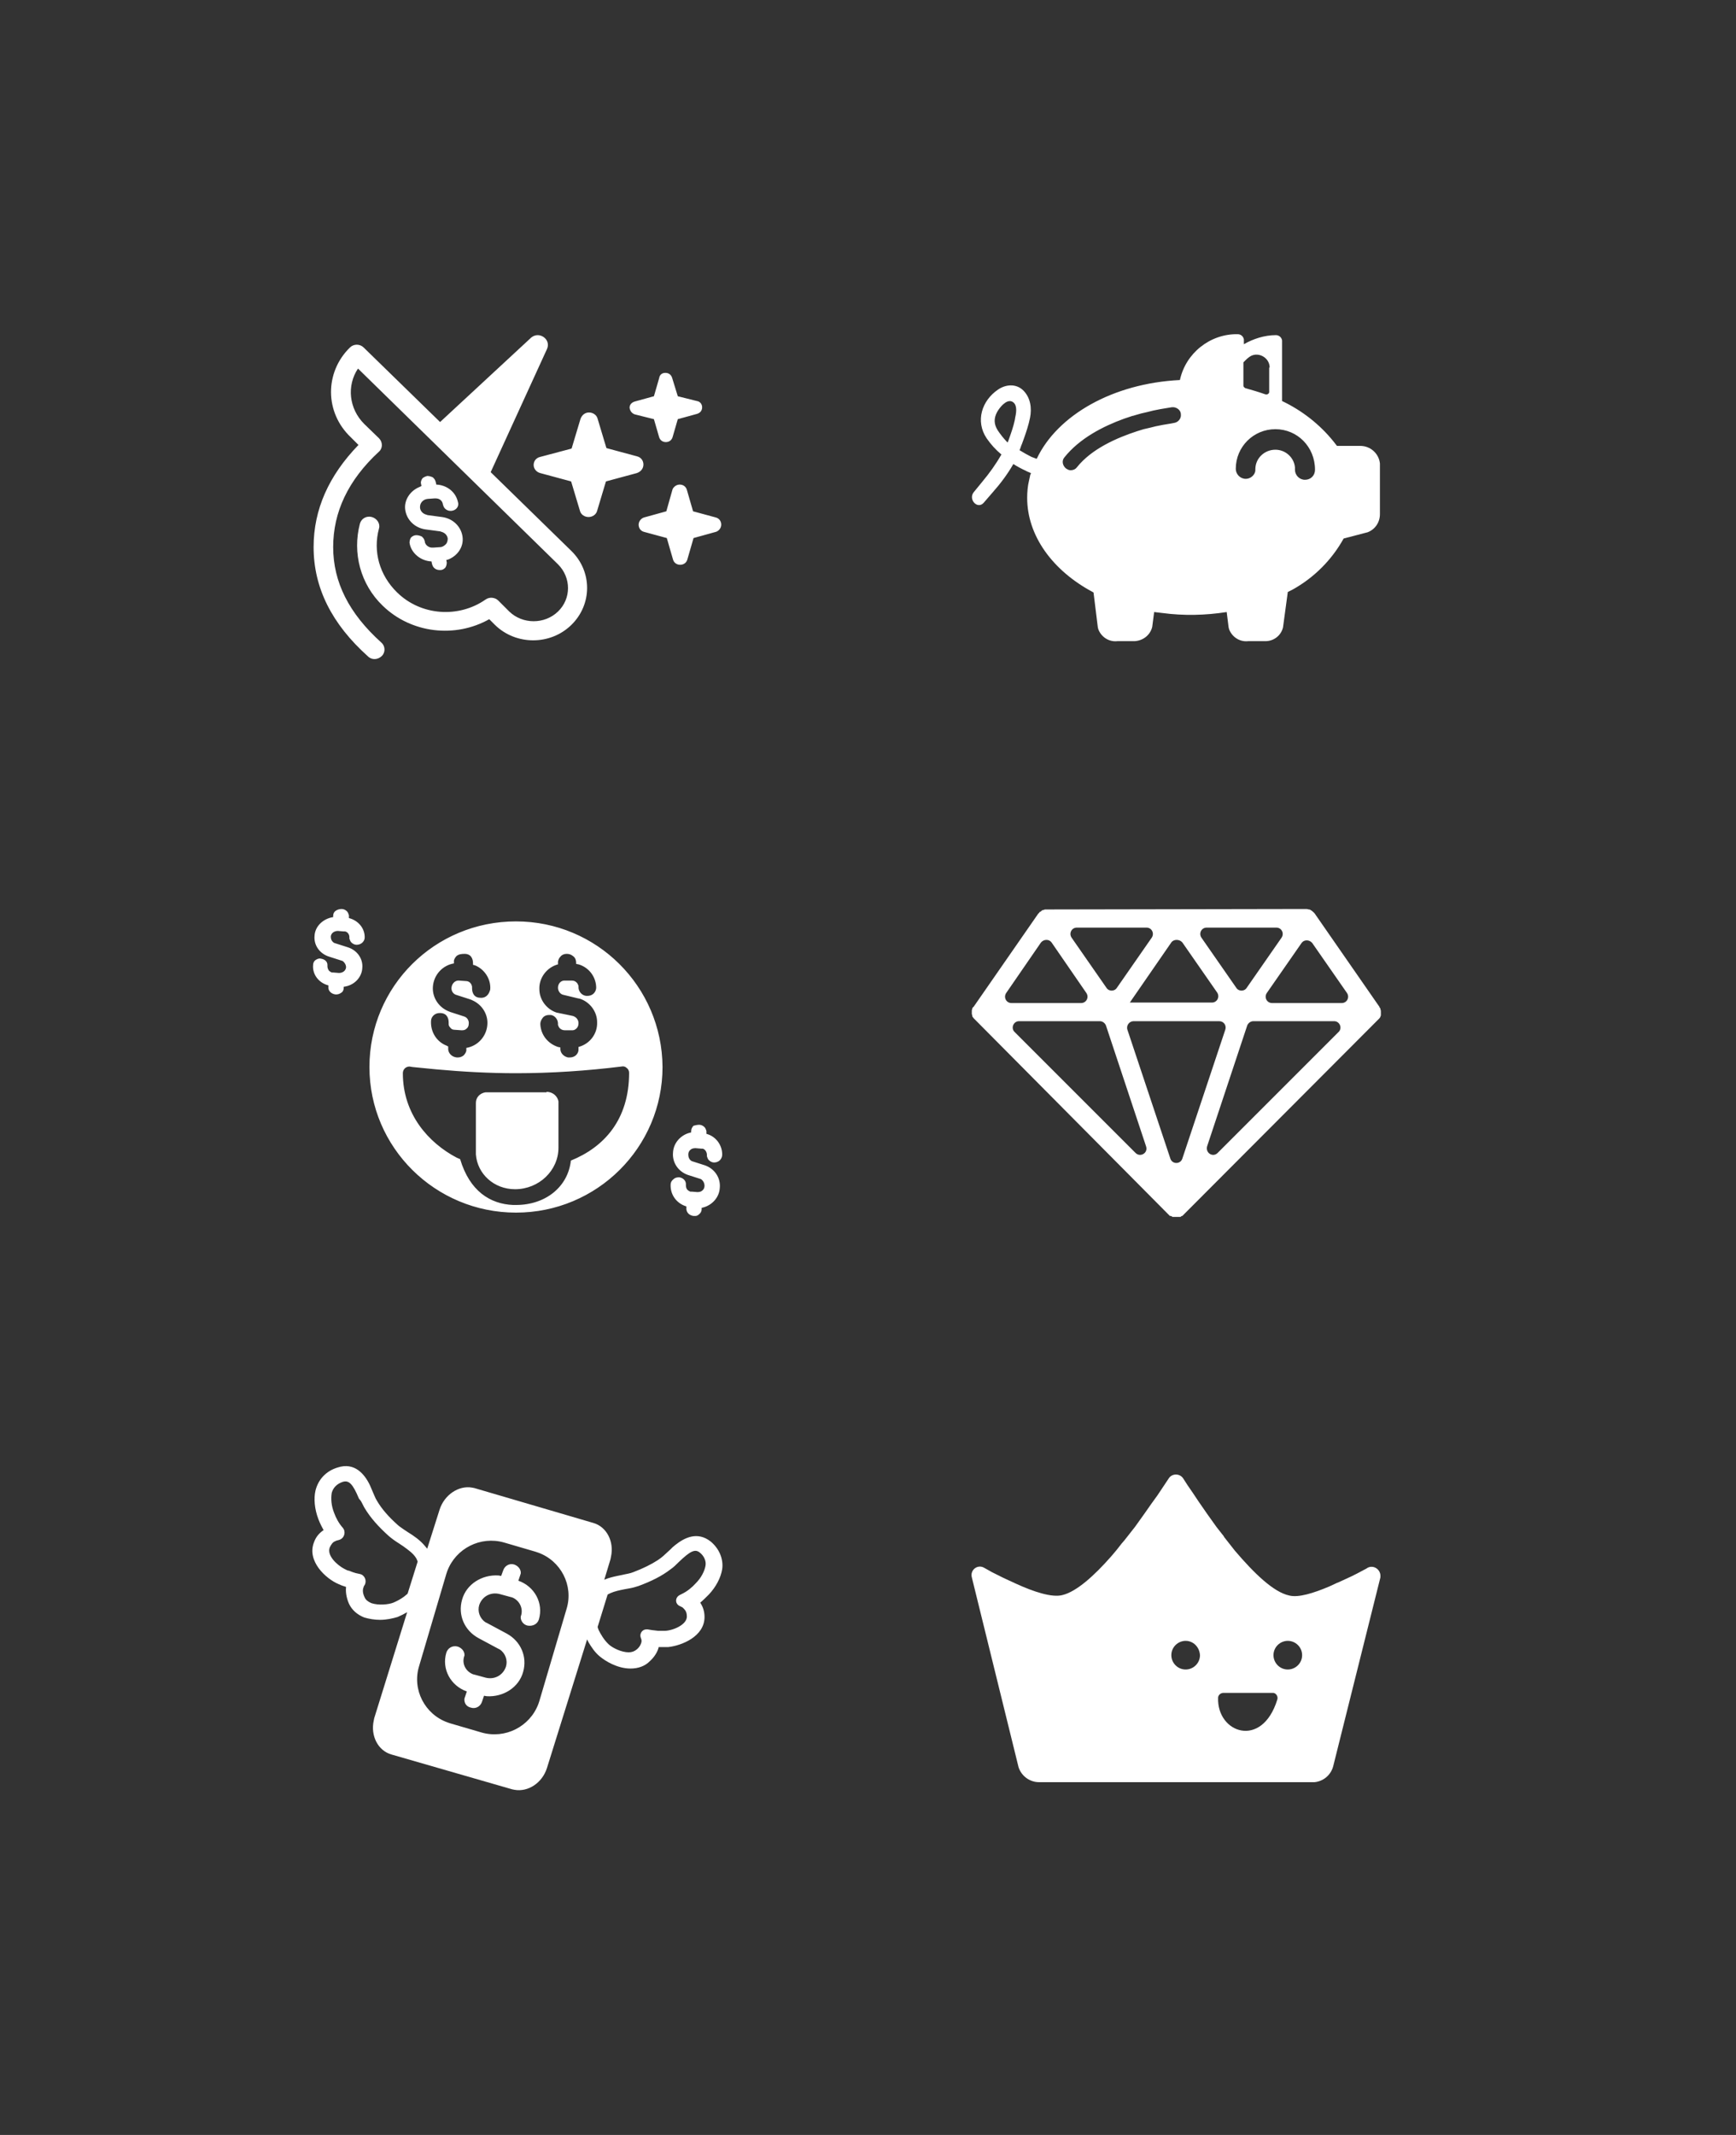 <?xml version="1.0" encoding="utf-8"?>
<!-- Generator: Adobe Illustrator 27.3.1, SVG Export Plug-In . SVG Version: 6.00 Build 0)  -->
<svg version="1.1" id="Layer_1" xmlns="http://www.w3.org/2000/svg" xmlns:xlink="http://www.w3.org/1999/xlink" x="0px" y="0px"
	 viewBox="0 0 363.7 447.2" style="enable-background:new 0 0 363.7 447.2;" xml:space="preserve">
<rect x="0" y="0" width="363.7" height="447.2" fill="#333333" stroke="none"/>
<style type="text/css">
	.st0{fill:#FFFFFF;}
</style>
<path class="st0" d="M139.4,78.1c0.7,0,1.2,0.4,1.4,1L142,83l4,1c0.7,0.1,1.1,0.7,1.1,1.3c0,0.7-0.4,1.2-1.1,1.4l-4,1.1l-1.1,3.8
	c-0.2,0.6-0.7,1-1.4,1c-0.7,0-1.2-0.4-1.4-1l-1.1-3.8l-4-1c-0.6-0.2-1-0.7-1.1-1.4c0-0.6,0.4-1.1,1.1-1.3l4-1.1l1.1-3.8
	C138.2,78.5,138.7,78.1,139.4,78.1 M123.4,86.4c0.8,0,1.6,0.5,1.8,1.3l1.8,6c0,0.1,0.1,0.2,0.2,0.2l6.3,1.7c0.8,0.2,1.3,0.9,1.3,1.7
	c0,0.8-0.5,1.5-1.4,1.8l-6.3,1.7c-0.1,0-0.2,0.1-0.2,0.2l-1.8,6c-0.2,0.8-1,1.3-1.8,1.3c-0.8,0-1.6-0.5-1.8-1.3l-1.8-6
	c0-0.1-0.1-0.2-0.2-0.2l-6.3-1.7c-0.8-0.2-1.4-0.9-1.4-1.7c0-0.8,0.5-1.5,1.4-1.7l6.4-1.7c0.1,0,0.2-0.1,0.2-0.2l1.8-6
	C121.9,86.9,122.6,86.4,123.4,86.4 M142.4,101.5c0.7,0,1.3,0.4,1.5,1.1l1.3,4.5l4.8,1.3c0.7,0.2,1.1,0.8,1.1,1.5
	c0,0.7-0.5,1.3-1.1,1.5l-4.7,1.3c0,0,0,0,0,0l-1.3,4.5c-0.2,0.7-0.8,1.1-1.5,1.1c-0.7,0-1.3-0.4-1.5-1.1l-1.3-4.5l-4.8-1.3
	c-0.7-0.2-1.1-0.8-1.1-1.5c0-0.7,0.5-1.3,1.1-1.5l4.7-1.3l1.3-4.6C141.1,102,141.7,101.5,142.4,101.5 M89.5,99.7
	c0.4,0,0.8,0.1,1.2,0.3c0.2,0.2,0.4,0.4,0.5,0.7l0.1,0.3l0.1,0.5c2.2,0.1,4,1.5,4.5,3.5l0.1,0.4c0.1,0.8-0.5,1.5-1.4,1.6
	c-0.8,0.1-1.5-0.4-1.7-1l-0.1-0.3c-0.1-0.8-0.7-1.3-1.5-1.3l-0.3,0l-1.4,0.1c-1,0.1-1.7,0.9-1.6,1.9c0.1,0.7,0.6,1.2,1.3,1.4
	l0.3,0.1l3,0.4c2.3,0.3,4,2,4.3,4.1c0.3,2.1-1,4-3,4.8l-0.4,0.1l0.1,0.5c0,0.4-0.1,0.8-0.3,1.1c-0.3,0.3-0.6,0.5-1,0.5l-0.2,0
	c-0.7,0-1.3-0.4-1.5-1l-0.1-0.3l-0.1-0.5c-2.3-0.1-4.3-1.8-4.6-3.9c0-0.4,0.1-0.8,0.3-1.1c0.3-0.3,0.7-0.5,1.1-0.5
	c0.4,0,0.8,0.1,1.2,0.3c0.2,0.2,0.4,0.4,0.5,0.7l0.1,0.3c0,0.4,0.3,0.8,0.6,1c0.3,0.2,0.6,0.3,0.9,0.3l0.3,0l1.4-0.1
	c0.5,0,0.9-0.3,1.2-0.6c0.3-0.3,0.4-0.8,0.4-1.2c-0.1-0.7-0.6-1.2-1.3-1.4l-0.3-0.1l-3-0.4c-2.3-0.3-4-2-4.3-4.1c-0.3-2,1-4,3-4.8
	l0.4-0.2l-0.1-0.5c-0.1-0.4,0.1-0.8,0.3-1.1C88.7,100,89.1,99.8,89.5,99.7 M114.6,73.1l-11.8,25.8l16.9,16.5
	c4.4,4.3,4.4,11.2,0,15.5c-4.4,4.3-11.6,4.3-16,0l-1.2-1.2c-7.1,4-16.3,3-22.3-2.8c-4.7-4.5-6.4-11.1-4.8-17.2
	c0.3-1.1,1.4-1.7,2.5-1.4c1.1,0.3,1.8,1.4,1.5,2.4c-1.3,4.8,0.1,9.8,3.8,13.4c5,4.9,12.9,5.4,18.5,1.5c0.8-0.6,2-0.5,2.7,0.2
	l1.2,1.2l1.1,1.1c2.8,2.7,7.4,2.7,10.2,0c2.8-2.7,2.8-7.1,0-9.9l-41.9-41c-2.4,3.6-1.9,8.4,1.3,11.6l3.1,3c0.8,0.8,0.8,2.1,0,2.8
	c-6.5,6-9.6,12.7-9.6,20c0,7.3,3.3,13.9,10.1,20c0.8,0.7,0.9,2,0.1,2.8c-0.8,0.8-2.1,0.9-2.9,0.1c-7.6-6.8-11.4-14.4-11.4-22.9
	c0-7.9,3.2-15,9.4-21.4l-1.6-1.6C68,86.4,68,78,73.3,72.8c0.8-0.8,2.1-0.8,2.9,0l16,15.6l19.1-17.7C113,69.3,115.5,71.1,114.6,73.1"
	/>
<path class="st0" d="M266,77c0-2.2-2.6-3.5-4.3-2.2c-0.3,0.2-0.5,0.4-0.8,0.7l-0.4,0.4v4.9c0,0.2,0.2,0.4,0.4,0.5
	c1.4,0.4,2.8,0.8,4.2,1.3c0.4,0.1,0.7-0.1,0.8-0.4l0-0.2V77z M212,84.1c-1.2-0.5-2.6,1.3-3.1,2.2c-0.7,1.3-0.7,2.5,0.1,3.8
	c0.6,0.9,1.3,1.8,2.1,2.6l0.2-0.5c0.5-1.4,1-2.8,1.3-4.2l0.1-0.6C213,86.1,213.1,84.6,212,84.1 M245.9,85.3l-0.4,0l-1.2,0.2
	l-1.2,0.2l-1.5,0.3l-1.2,0.3l-1.3,0.3l-1.4,0.4c-0.2,0.1-0.5,0.1-0.7,0.2l-1.5,0.5c-4.4,1.6-9.3,4.1-12.5,8.1
	c-0.6,0.7-0.4,1.7,0.3,2.3c0.3,0.2,0.6,0.4,1,0.4c0.5,0,1-0.2,1.3-0.6c3.1-3.9,8.4-6.2,12.7-7.6l1.3-0.4l1.3-0.3l1.2-0.3l1.5-0.3
	l1.8-0.3l0.5-0.1c0.9-0.1,1.6-0.9,1.5-1.8C247.4,86,246.7,85.4,245.9,85.3 M267.2,89.9c-4.6,0-8.3,3.7-8.3,8.3
	c0,1.1,0.9,2.1,2.1,2.1c1,0,1.9-0.8,2-1.7l0-0.3c0-2.3,1.9-4.1,4.2-4.1c2.1,0,3.9,1.6,4.1,3.7l0,0.5c0,1.1,0.9,2.1,2.1,2.1
	c1.2,0,2.1-0.9,2.1-2.1C275.5,93.6,271.8,89.9,267.2,89.9 M267.3,70.2c0.7,0,1.2,0.5,1.3,1.1l0,0.3V84c4.2,2,7.9,4.9,10.8,8.5
	l0.7,0.9h4.9c2.1,0,3.9,1.6,4.1,3.7l0,0.4v10.2c0,1.7-1,3.2-2.6,3.8l-0.4,0.1l-4.6,1.2c-2.5,4.5-6.2,8.2-10.7,10.7l-1,0.5l-1,7.4
	c-0.4,1.7-1.9,2.9-3.7,2.9l-0.4,0h-3.2c-1.8,0.2-3.4-0.9-4-2.5l-0.1-0.4l-0.4-3.2c-4.5,0.7-9,0.8-13.5,0.2l-1.7-0.2l-0.4,3.1
	c-0.4,1.7-1.9,2.9-3.7,3l-0.4,0h-3.2c-1.8,0.2-3.4-0.9-4-2.5l-0.1-0.4l-0.9-7.3c-8.7-4.6-13.9-12-13.9-19.8c0-1.2,0.1-2.5,0.4-3.7
	l0.2-0.9l0-0.1l0.2-0.5c-0.4-0.2-0.8-0.3-1.1-0.5c-0.9-0.4-1.8-0.9-2.6-1.4c-1.2,2.1-2.7,4.1-4.3,5.9l-1.9,2.2
	c-1.3,1.5-3.3-0.7-2.1-2.2l1.8-2.2c1.5-1.8,2.8-3.6,4-5.7c-1.2-1-2.2-2.1-3.1-3.4c-2.4-3.6-1-7.9,2.4-10.2c1.6-1.1,3.8-1.3,5.3,0.2
	c1.5,1.5,1.8,3.7,1.4,5.7c-0.3,1.5-0.8,3-1.3,4.4l-0.4,1.1c-0.2,0.4-0.3,0.9-0.5,1.3c0.8,0.5,1.7,1,2.5,1.4l0.8,0.3
	c0.1,0,0.2,0.1,0.3,0.1c4.3-9.1,15.9-15.8,30-16.5c1.2-5.6,6.3-9.7,12.1-9.6c0.7,0,1.2,0.5,1.3,1.1l0,0.3v0.7
	C262.5,71,264.9,70.2,267.3,70.2"/>
<path class="st0" d="M75.2,313.9c-1.3-3.1-2.1-3.9-3.4-3.5c-1.2,0.4-2,1.2-2.3,2.3c-0.2,1.2-0.1,2.7,0.5,4.2c0.4,1.1,1,2.2,1.8,3.1
	c0.7,0.8,0.4,2.1-0.6,2.5l-0.3,0.1l-0.4,0.1l-0.2,0.1c-0.6,0.2-0.9,0.7-1.2,1.3c-0.7,1.7,1.5,3.7,3,4.5l0.6,0.3l0.3,0.1l0.1,0
	c0.5,0.2,1,0.4,1.4,0.5l0.9,0.2c1,0.2,1.5,1.4,1,2.3l-0.2,0.3l0,0.1c-0.3,0.6-0.2,1.4,0.2,2.2c0.2,0.5,0.7,0.9,1.4,1.2
	c1.5,0.5,3.6,0.3,4.6-0.1c0.7-0.3,1.5-0.7,2.3-1.3l0.6-0.5l0.1-0.1l2.1-6.7c-0.1-0.3-0.2-0.5-0.3-0.7c-0.6-1-1.6-1.7-2.7-2.5
	l-0.6-0.4l-0.3-0.2c-0.8-0.5-1.5-1-2.2-1.6c-2.2-2-3.8-3.8-5-5.8c-0.3-0.5-0.5-1-0.8-1.5L75.2,313.9z M146.6,325.2
	c-1-0.8-2-0.3-4.4,2c-0.5,0.5-1.1,1.1-1.7,1.5c-1.8,1.4-4,2.5-6.7,3.5c-0.6,0.2-1.3,0.4-1.9,0.5l-1.1,0.2c-1,0.2-2,0.4-2.9,0.8
	l-0.6,0.3l-2.1,6.8l0.2,0.6c0.4,0.8,1.1,2.1,2.2,3.1c0.8,0.7,2.6,1.6,4.1,1.6c0.7,0,1.2-0.2,1.7-0.6c0.6-0.5,0.9-1.1,1-1.6l0-0.4
	l-0.2-0.6c-0.2-0.8,0.4-1.6,1.2-1.6l0.3,0l0.6,0.1c0.5,0.1,1,0.1,1.6,0.2l0.6,0c0.1,0,0.2,0,0.3,0l0.2,0l0.2,0c1.6,0,4.7-1.2,4.7-3
	c0-0.7-0.2-1.2-0.6-1.6l-0.2-0.2l-0.1-0.1l-0.6-0.3c-0.9-0.4-1-1.5-0.3-2.1l0.3-0.2l0.6-0.3c1-0.5,2-1.3,2.8-2.2
	c1.1-1.1,1.8-2.5,2-3.6C148,327,147.5,325.9,146.6,325.2 M105.4,329c0.3-1,1.3-1.6,2.3-1.3c0.9,0.3,1.5,1.1,1.4,1.9l-0.1,0.3
	l-0.4,1.2c3.4,1.2,5.3,4.7,4.3,8.1c-0.3,1-1.3,1.5-2.4,1.3c-0.9-0.2-1.5-1.1-1.4-1.9l0.1-0.3c0.4-1.5-0.4-3.1-1.9-3.7l-0.4-0.1
	l-2.2-0.6c-1.9-0.5-3.7,0.5-4.3,2.3c-0.4,1.3,0.1,2.8,1.3,3.6l0.4,0.2l4.1,2.2c2.9,1.6,4.3,4.8,3.4,8c-0.9,3.3-4.2,5.3-7.6,5.1
	l-0.6-0.1l-0.4,1.2c-0.3,1-1.3,1.6-2.3,1.3c-1-0.2-1.5-1-1.4-1.9l0.1-0.3l0.4-1.2c-3.4-1.2-5.3-4.7-4.3-8.1c0.3-1,1.3-1.6,2.4-1.3
	c0.9,0.3,1.5,1.1,1.4,1.9l-0.1,0.3c-0.4,1.5,0.4,3,1.9,3.6l0.4,0.1l2.2,0.6c1.9,0.5,3.7-0.5,4.3-2.3c0.4-1.3-0.1-2.8-1.3-3.6
	l-0.4-0.2l-4.1-2.2c-2.9-1.6-4.3-4.8-3.4-8c0.9-3.3,4.2-5.3,7.6-5.1l0.6,0.1L105.4,329z M105.6,323.1c-4.9-1.4-10.1,1.2-11.9,6
	l-0.2,0.6l-5.7,19.3c-1.5,4.9,1.2,10.1,6,11.8l0.6,0.2l6.5,1.9c4.9,1.4,10.1-1.2,11.9-6l0.2-0.6l5.7-19.3c1.5-4.9-1.2-10.1-6-11.8
	l-0.6-0.2L105.6,323.1z M70.7,307.4c3.6-1.2,5.7,1.4,6.8,3.7l0.3,0.7l0.6,1.4c0.2,0.5,0.4,0.9,0.6,1.2c1,1.7,2.4,3.3,4.3,5
	c0.3,0.3,0.8,0.6,1.2,0.9l0.9,0.6c1.3,0.8,2.6,1.7,3.6,2.9l0.5,0.6l2.6-8.2c1-3.1,4-5.1,6.8-4.6l0.5,0.1l24.9,7.3
	c2.8,0.8,4.4,3.9,3.7,7.1l-0.1,0.5l-1.3,4.3c0.9-0.4,1.8-0.6,2.7-0.8l1-0.2c0.8-0.2,1.7-0.3,2.4-0.6c2.1-0.8,3.7-1.6,5.1-2.5
	l0.7-0.5c0.2-0.2,0.4-0.3,0.7-0.6l1.2-1.1l0.5-0.5l0.6-0.5c1.9-1.5,4.6-2.9,7.4-0.7c1.8,1.5,2.7,3.7,2.4,5.8
	c-0.3,1.8-1.3,3.7-2.8,5.3c-0.6,0.6-1.2,1.2-1.8,1.7c0.6,0.9,0.9,1.9,0.9,3c0,4.1-4.8,6-7.6,6.3l-0.7,0c-0.4,0-0.9,0-1.3,0
	c-0.2,0.9-0.8,2-1.9,3c-1,1-2.4,1.5-4,1.5c-2.8,0-5.3-1.6-6.4-2.5c-1.1-0.9-1.8-2-2.4-3l-0.3-0.6l-8.4,26.9c-1,3.2-4,5.1-6.8,4.6
	l-0.5-0.1L82,367.5c-2.8-0.8-4.4-3.9-3.7-7.1l0.1-0.5l6.9-22.2c-0.7,0.4-1.3,0.7-2,1c-1,0.3-2.3,0.6-3.7,0.6c-1.1,0-2.3-0.2-3.3-0.5
	c-1.5-0.6-2.6-1.6-3.2-2.9c-0.6-1.4-0.7-2.6-0.6-3.5l-0.9-0.3l-0.7-0.3c-2.6-1.1-6.7-4.8-5.1-8.8c0.4-1.1,1.1-1.9,2-2.5
	c-0.4-0.7-0.8-1.5-1.1-2.3c-0.8-2.1-1-4.3-0.6-6C66.7,309.8,68.4,308.1,70.7,307.4"/>
<path class="st0" d="M71.6,190.4c0.4,0,0.8,0.2,1.1,0.5c0.2,0.2,0.3,0.5,0.4,0.8l0,0.3l0,0.3c1.9,0.5,3.2,2,3.3,3.8l0,0.4
	c-0.1,0.8-0.8,1.4-1.7,1.4c-0.4,0-0.8-0.2-1.1-0.5c-0.2-0.2-0.3-0.5-0.4-0.8l0-0.3c0-0.6-0.4-1.1-0.9-1.2l-0.3,0l-1.2-0.1
	c-0.4,0-0.7,0.1-1,0.3c-0.3,0.2-0.5,0.6-0.5,0.9c0,0.5,0.2,1,0.7,1.3l0.3,0.1l2.5,0.8c2,0.6,3.3,2.4,3.1,4.4
	c-0.1,1.8-1.5,3.4-3.4,3.8l-0.5,0.1l0,0.3c0,0.4-0.2,0.8-0.6,1c-0.3,0.2-0.6,0.3-1,0.3l-0.1,0c-0.8-0.1-1.4-0.6-1.5-1.3l0-0.3l0-0.3
	c-2-0.5-3.4-2.3-3.2-4.3c0-0.4,0.2-0.8,0.5-1c0.3-0.2,0.7-0.4,1.1-0.3c0.8,0.1,1.4,0.6,1.4,1.3l0,0.3c0,0.3,0.1,0.6,0.3,0.9
	c0.2,0.2,0.4,0.3,0.6,0.4l0.3,0l1.2,0.1c0.4,0,0.7-0.1,1-0.3c0.3-0.2,0.5-0.6,0.5-0.9c0-0.5-0.3-1-0.7-1.3l-0.3-0.1l-2.5-0.8
	c-2-0.6-3.3-2.4-3.1-4.4c0.1-1.8,1.5-3.3,3.4-3.8l0.5-0.1l0-0.3c0-0.4,0.2-0.8,0.5-1C70.7,190.5,71.2,190.4,71.6,190.4 M95.7,200.2
	c-0.3,0.3-0.5,0.6-0.6,1l0,0.3l0,0.3c-2.4,0.4-4.2,2.4-4.4,4.8c-0.2,2.2,1.1,4.3,3.2,5.2l0.5,0.2l2.8,0.9c0.7,0.2,1.1,0.9,1,1.6
	c0,0.4-0.2,0.8-0.5,1c-0.2,0.2-0.5,0.3-0.8,0.3l-0.3,0l-1.4-0.1c-0.4,0-0.7-0.2-0.9-0.5c-0.2-0.2-0.3-0.4-0.3-0.7l0-0.3
	c0-0.5-0.1-1-0.4-1.4c-0.3-0.4-0.8-0.6-1.3-0.6c-1.1-0.1-2,0.7-2,1.7c-0.1,2.3,1.2,4.3,3.2,5.1l0.4,0.2l0,0.3c-0.1,1,0.7,1.9,1.8,2
	l0.2,0c0.4,0,0.8-0.1,1.2-0.4c0.3-0.3,0.5-0.6,0.6-1l0-0.3l0-0.3c2.4-0.4,4.2-2.4,4.4-4.8c0.2-2.2-1.1-4.3-3.2-5.2l-0.5-0.2
	l-2.8-0.9c-0.7-0.2-1.1-0.9-1-1.6c0.1-0.7,0.6-1.3,1.3-1.4l0.3,0l1.4,0.1c0.7,0,1.2,0.5,1.3,1.2l0,0.3c0,0.5,0.1,1,0.4,1.4
	c0.3,0.4,0.8,0.6,1.3,0.6c1,0.1,1.7-0.5,2-1.4l0.1-0.3c0.2-2.2-1.2-4.3-3.2-5.1l-0.4-0.1l0-0.3c0-0.5-0.1-1-0.4-1.4
	c-0.3-0.4-0.8-0.6-1.3-0.6C96.6,199.8,96.1,199.9,95.7,200.2 M118.7,199.8c-0.5,0-1,0.2-1.3,0.6c-0.3,0.3-0.4,0.6-0.5,1l0,0.3l0,0.3
	c-2.3,0.6-4,2.8-3.9,5.2c0,2.2,1.5,4.2,3.6,4.9l0.5,0.1l2.9,0.6c0.7,0.2,1.2,0.8,1.2,1.5c0,0.4-0.1,0.8-0.4,1.1
	c-0.2,0.2-0.5,0.4-0.8,0.4l-0.3,0l-1.4,0c-0.3,0-0.7-0.1-1-0.4c-0.2-0.2-0.3-0.4-0.4-0.7l0-0.3c0-0.9-0.7-1.7-1.5-1.8l-0.4,0
	c-0.5,0-1,0.2-1.3,0.6c-0.3,0.4-0.5,0.8-0.5,1.3c0.1,2.3,1.6,4.1,3.7,4.8l0.5,0.1l0,0.3c0,0.9,0.7,1.6,1.6,1.8l0.4,0
	c0.5,0,1-0.2,1.3-0.5c0.3-0.3,0.5-0.7,0.5-1.1l0-0.3l0-0.3c2.3-0.6,4-2.7,3.9-5.2c0-2.2-1.5-4.2-3.6-4.9l-0.5-0.1l-2.9-0.7
	c-0.7-0.1-1.2-0.8-1.2-1.5c0-0.8,0.5-1.4,1.2-1.5l0.3,0l1.4,0c0.4,0,0.7,0.1,1,0.4c0.2,0.2,0.3,0.4,0.4,0.7l0,0.3
	c0,0.9,0.7,1.7,1.6,1.8l0.3,0c1,0,1.7-0.7,1.8-1.6l0-0.3c-0.1-2.2-1.6-4.1-3.7-4.7l-0.5-0.1l0-0.3c0-0.5-0.2-1-0.6-1.3
	C119.6,199.9,119.2,199.8,118.7,199.8 M114.5,228.7c1.3,0,2.3,0.9,2.5,2l0,0.4v9.3c0,4.8-4.1,8.7-9.1,8.7c-4.4,0-7.9-3.2-8.2-7.3
	l0-0.5v-10.3c0-1.1,0.8-2,2-2.2l0.3,0H114.5z M85.8,223.4c-0.8,0-1.4,0.6-1.4,1.4c0,8.6,5.4,14.6,11.3,17.7l0.7,0.3
	c2,6.7,6.3,9.4,11.1,9.6l0.6,0c6.2,0,10.9-3.8,11.5-9.3c6.9-2.8,12.2-8.5,12.2-18.4c0-0.4-0.2-0.8-0.5-1c-0.3-0.3-0.7-0.4-1.1-0.3
	c-7.3,0.9-14.7,1.4-22.1,1.4c-5.5,0-11.1-0.3-16.6-0.8l-5.1-0.5L85.8,223.4z M108.1,193c16.9,0,30.6,13.6,30.7,30.5
	c0,16.8-13.7,30.5-30.7,30.5c-16.9,0-30.7-13.6-30.7-30.5C77.4,206.6,91.1,193,108.1,193 M146.5,235.6c0.4,0,0.8,0.2,1.1,0.5
	c0.2,0.2,0.3,0.5,0.4,0.8l0,0.3l0,0.3c1.9,0.5,3.2,2.2,3.3,4.1l0,0.4c-0.1,0.9-0.8,1.5-1.7,1.5c-0.4,0-0.8-0.2-1.1-0.5
	c-0.2-0.2-0.3-0.5-0.4-0.8l0-0.3c0-0.6-0.4-1.2-0.9-1.3l-0.3,0l-1.2-0.1c-0.4,0-0.8,0.1-1,0.3c-0.3,0.2-0.5,0.6-0.5,1
	c0,0.6,0.2,1.1,0.7,1.4l0.3,0.1l2.5,0.8c2,0.7,3.3,2.6,3.1,4.7c-0.1,2-1.6,3.6-3.4,4.1l-0.4,0.1l0,0.3c0,0.4-0.2,0.8-0.6,1.1
	c-0.2,0.2-0.5,0.3-0.7,0.3l-0.3,0l-0.1,0c-0.8-0.1-1.4-0.6-1.5-1.4l0-0.3l0-0.3c-2-0.6-3.4-2.4-3.3-4.6c0-0.4,0.2-0.8,0.6-1.1
	c0.3-0.3,0.7-0.4,1.2-0.4c0.8,0.1,1.4,0.7,1.4,1.4l0,0.3c0,0.3,0.1,0.7,0.3,0.9c0.2,0.2,0.4,0.3,0.6,0.4l0.3,0l1.2,0.1
	c0.4,0,0.8-0.1,1-0.3c0.3-0.2,0.5-0.6,0.5-1c0-0.6-0.3-1.1-0.7-1.4l-0.3-0.1l-2.5-0.8c-2-0.7-3.3-2.6-3.1-4.7c0.1-2,1.6-3.6,3.4-4.1
	l0.4-0.1l0-0.3c0-0.4,0.2-0.8,0.5-1.1C145.7,235.7,146.1,235.6,146.5,235.6"/>
<path class="st0" d="M267.4,194.3h-14.6c-1.1,0-1.7,1.2-1.1,2.1l7.3,10.5c0.5,0.8,1.7,0.8,2.2,0l7.3-10.5
	C269.1,195.5,268.5,194.3,267.4,194.3 M240.2,194.3h-14.6c-1.1,0-1.7,1.2-1.1,2.1l7.3,10.5c0.5,0.8,1.7,0.8,2.2,0l7.3-10.5
	C241.9,195.5,241.3,194.3,240.2,194.3 M245.4,197.4l-8.7,12.6h17.2c1.1,0,1.7-1.2,1.1-2.1l-7.3-10.5
	C247.1,196.7,245.9,196.7,245.4,197.4 M272.7,197.5l-7.3,10.5c-0.6,0.9,0,2.1,1.1,2.1h14.6c1.1,0,1.7-1.2,1.1-2.1l-7.3-10.5
	C274.3,196.8,273.2,196.8,272.7,197.5 M218.1,197.4l-7.3,10.6c-0.6,0.9,0,2.1,1.1,2.1h14.6c1.1,0,1.7-1.2,1.1-2.1l-7.3-10.6
	C219.8,196.7,218.7,196.7,218.1,197.4 M279.5,213.9h-16.9c-0.6,0-1.1,0.4-1.3,0.9l-8.4,25.3c-0.4,1.4,1.2,2.4,2.2,1.4l25.3-25.3
	C281.3,215.4,280.7,213.9,279.5,213.9 M230.4,213.9h-16.9c-1.2,0-1.8,1.5-0.9,2.3l25.3,25.3c1,1,2.7,0,2.2-1.4l-8.4-25.3
	C231.5,214.3,231,213.9,230.4,213.9 M255.4,213.9h-17.9c-0.9,0-1.6,0.9-1.3,1.8l9,27c0.4,1.2,2.1,1.2,2.5,0l9-27
	C257,214.8,256.4,213.9,255.4,213.9 M273.7,190.4c0.2,0,0.4,0.1,0.5,0.1h0.1l0.3,0.1c0,0.1,0.1,0.1,0.1,0.1l0.3,0.2
	c0,0.1,0.1,0.1,0.1,0.1l0.3,0.3l13.6,19.6v0.1c0.1,0.1,0.2,0.2,0.2,0.3v0.1c0.1,0.2,0.1,0.3,0.1,0.5v0.6c0,0.2,0,0.3-0.1,0.4v0.1
	c-0.1,0.1-0.1,0.2-0.2,0.3l-40.9,41l-0.4,0.4h-0.1c-0.1,0-0.1,0.1-0.2,0.1c0,0.1,0,0.1-0.1,0.1l-1.7,0c0-0.1,0-0.1-0.1-0.1
	c-0.1,0-0.1-0.1-0.2-0.1h-0.2l-0.3-0.3L204,213.3l-0.3-0.4v-0.1c0-0.2-0.1-0.3-0.1-0.4v-0.6c0-0.2,0-0.3,0.1-0.5v-0.1l0.2-0.3V211
	l13.6-19.6l0.3-0.3l0-0.1l0.1,0l0.2-0.1c0,0,0.1-0.1,0.1-0.1c0-0.1,0-0.1,0.1-0.1l0.3-0.1h0.1c0.1-0.1,0.2-0.1,0.3-0.1L273.7,190.4z
	"/>
<path class="st0" d="M269.8,343.7c-1.6,0-3,1.3-3,3c0,1.6,1.3,3,3,3c1.6,0,3-1.3,3-3C272.8,345,271.4,343.7,269.8,343.7
	 M248.4,343.7c-1.6,0-3,1.3-3,3c0,1.6,1.3,3,3,3c1.6,0,3-1.3,3-3C251.3,345,250,343.7,248.4,343.7 M266.6,354.6h-10.3
	c-0.6,0-1.1,0.5-1.1,1c-0.3,7.4,9.2,10.8,12.4,0.4c0.2-0.6-0.2-1.3-0.8-1.4L266.6,354.6z M247.9,309.7l0.9,1.4l1.1,1.6l1.2,1.8
	l0.9,1.3l0.9,1.3l1,1.4l1,1.4l1.1,1.4c0.2,0.2,0.4,0.5,0.5,0.7l1.1,1.4l1.1,1.4c4,4.7,8.1,8.7,11.4,9.4c1.9,0.5,5.1-0.5,8.4-1.9
	l1.3-0.6c0.2-0.1,0.4-0.2,0.7-0.3l1.3-0.6l1.3-0.6l1.2-0.6l1.7-0.9c0.2-0.1,0.4-0.2,0.5-0.3c1.3-0.7,2.8,0.4,2.7,1.8l0,0.2
	l-9.9,39.6c-0.5,1.8-2,3.1-3.9,3.3l-0.4,0h-57.3c-2,0-3.7-1.3-4.3-3.1l-0.1-0.4l-9.7-39.4c-0.4-1.5,1.1-2.7,2.4-2.1l0.2,0.1l1.6,0.9
	l1.2,0.6l1.2,0.6l1.3,0.6l1.3,0.6c3.7,1.7,7.6,3,9.8,2.4c2.9-0.7,6.6-4,10.2-8.1l1.1-1.3l1.1-1.4c0.2-0.2,0.4-0.5,0.6-0.7l1.1-1.4
	l1.1-1.4l1-1.4l1-1.4l1.4-2l1.3-1.8l1.8-2.7l0.6-0.9C245.6,308.6,247.2,308.6,247.9,309.7"/>
</svg>
